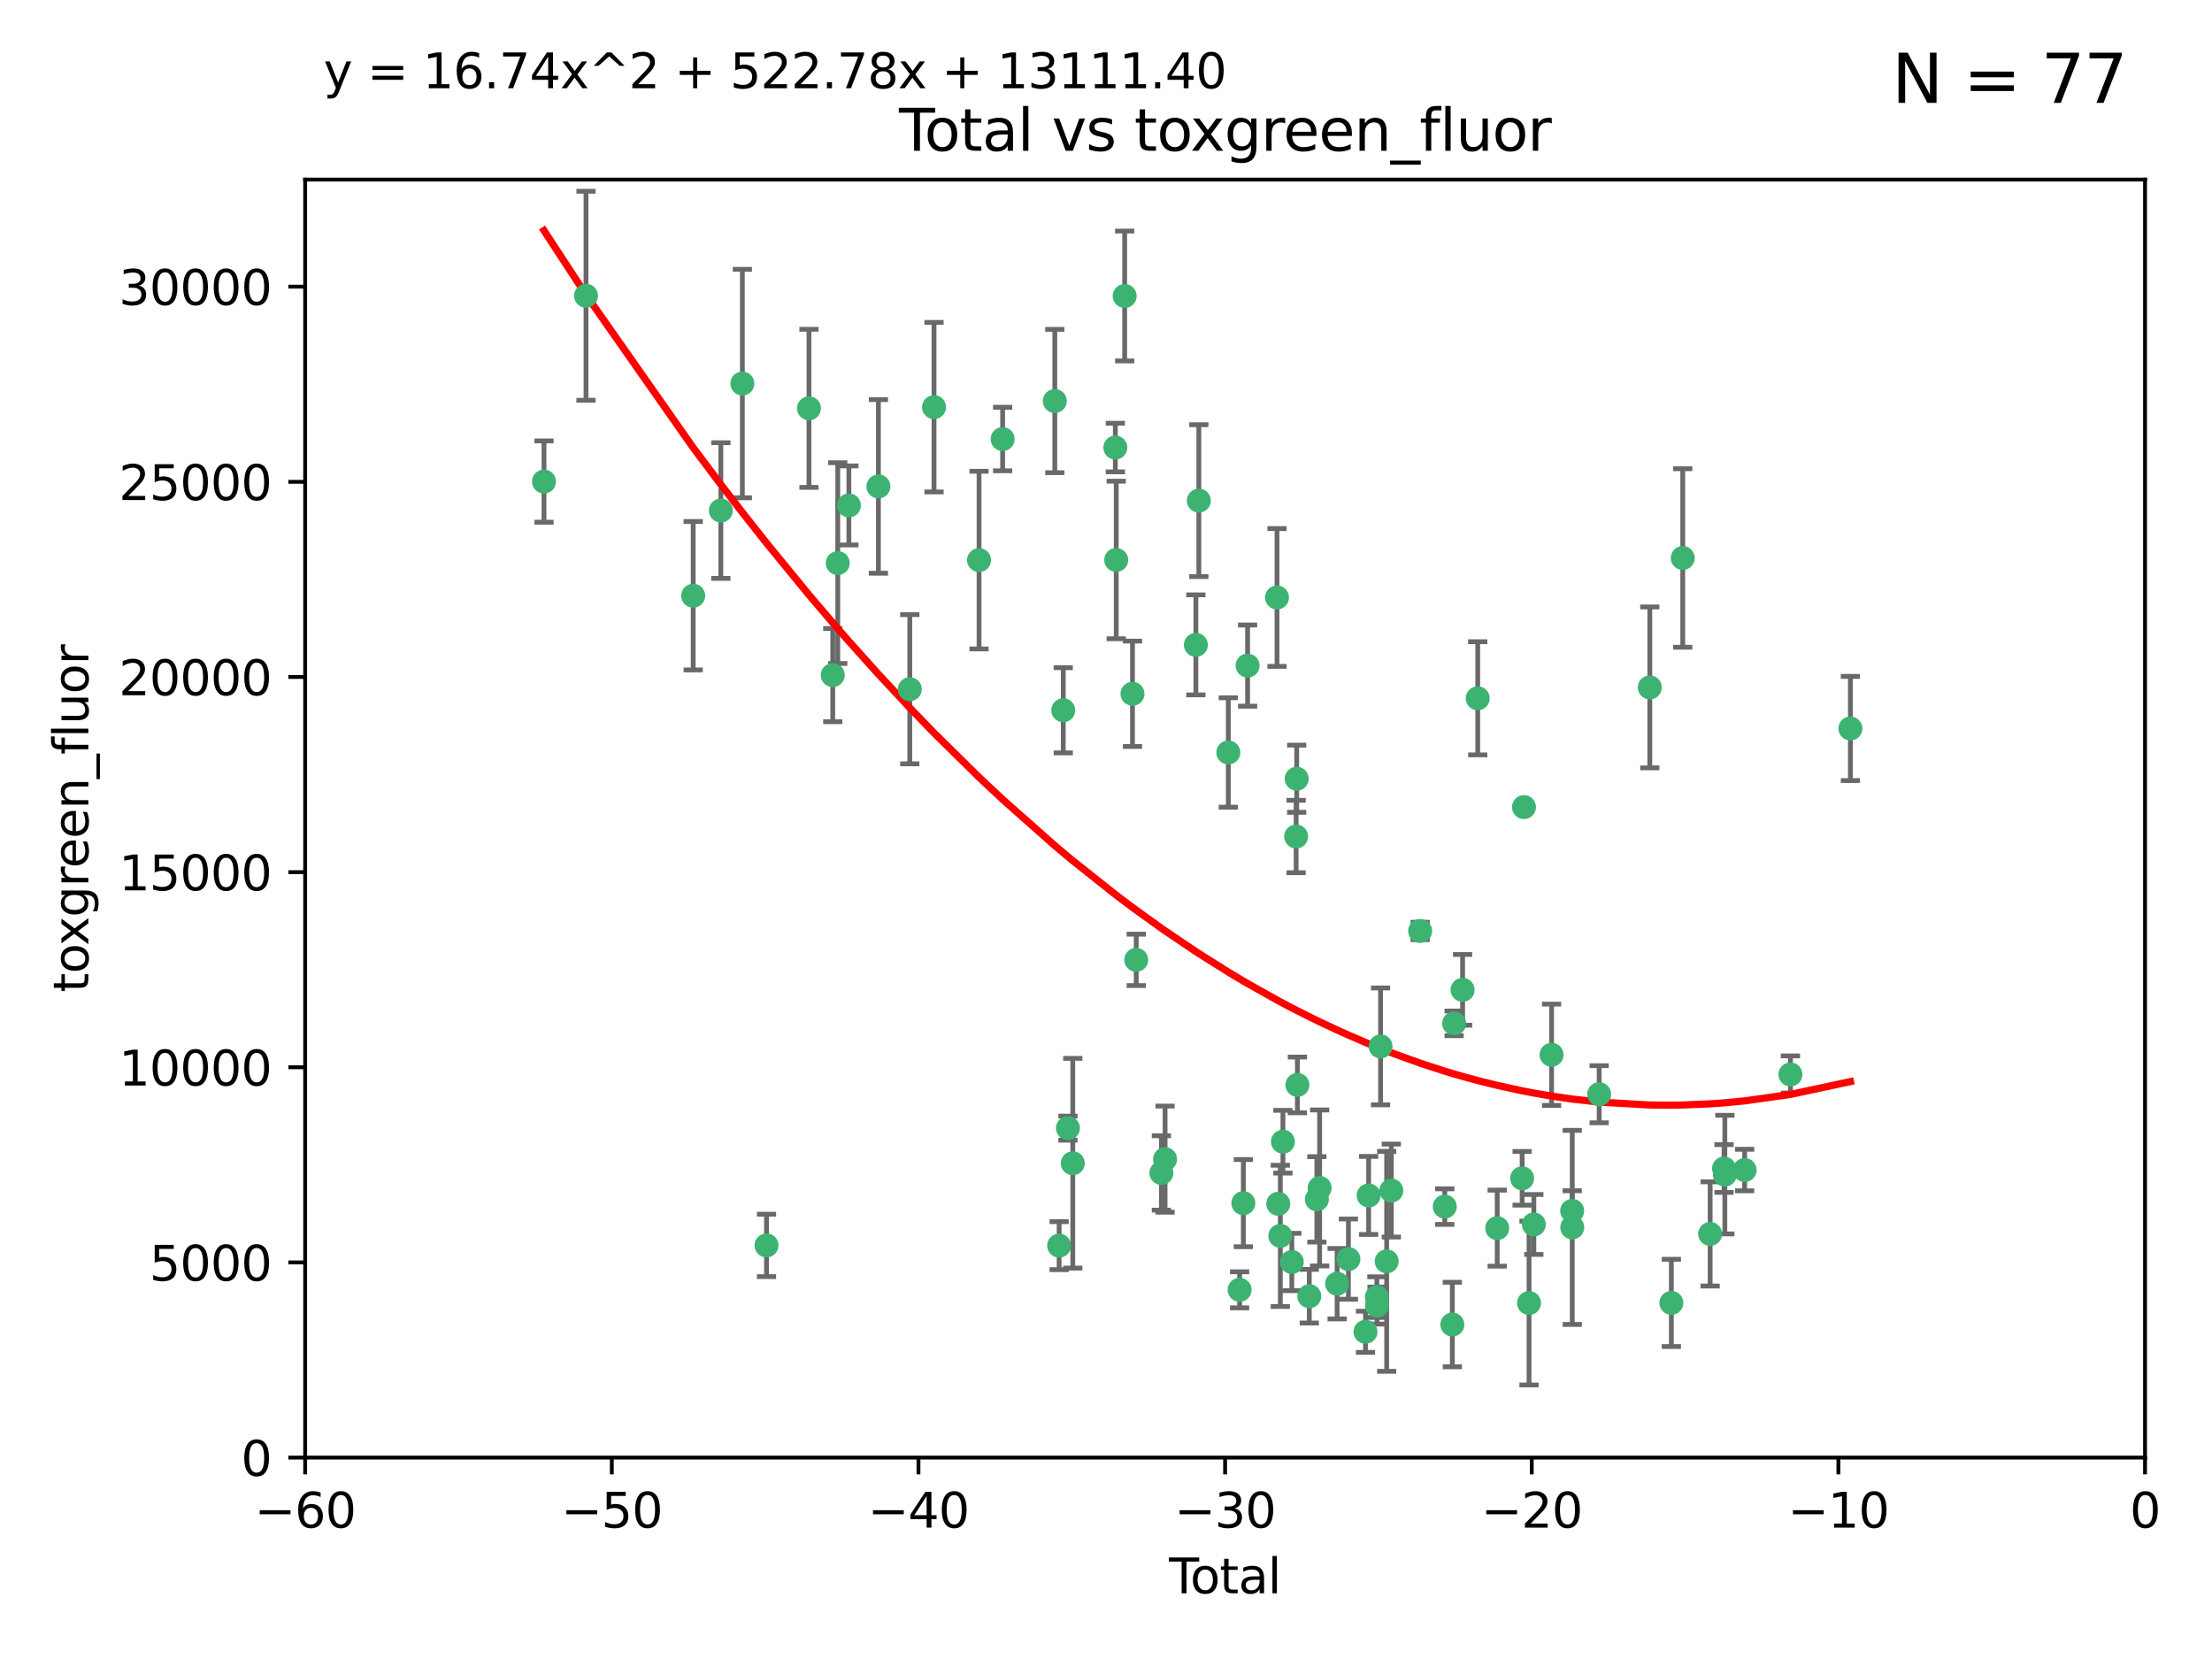 <?xml version="1.0" encoding="utf-8" standalone="no"?>
<!DOCTYPE svg PUBLIC "-//W3C//DTD SVG 1.1//EN"
  "http://www.w3.org/Graphics/SVG/1.1/DTD/svg11.dtd">
<svg xmlns:xlink="http://www.w3.org/1999/xlink" width="460.8pt" height="345.6pt" viewBox="0 0 460.8 345.6" xmlns="http://www.w3.org/2000/svg" version="1.1">
 <defs>
  <style type="text/css">*{stroke-linejoin: round; stroke-linecap: butt}</style>
 </defs>
 <g id="figure_1">
  <g id="patch_1">
   <path d="M 0 345.6 
L 460.8 345.6 
L 460.8 0 
L 0 0 
z
" style="fill: #ffffff"/>
  </g>
  <g id="axes_1">
   <g id="patch_2">
    <path d="M 63.571 303.64 
L 446.85 303.64 
L 446.85 37.411 
L 63.571 37.411 
z
" style="fill: #ffffff"/>
   </g>
   <g id="PathCollection_1">
    <defs>
     <path id="mdb70175d2b" d="M 0 1.118 
C 0.297 1.118 0.581 1 0.791 0.791 
C 1 0.581 1.118 0.297 1.118 0 
C 1.118 -0.297 1 -0.581 0.791 -0.791 
C 0.581 -1 0.297 -1.118 0 -1.118 
C -0.297 -1.118 -0.581 -1 -0.791 -0.791 
C -1 -0.581 -1.118 -0.297 -1.118 0 
C -1.118 0.297 -1 0.581 -0.791 0.791 
C -0.581 1 -0.297 1.118 0 1.118 
z
" style="stroke: #3cb371"/>
    </defs>
    <g clip-path="url(#p44936e52de)">
     <use xlink:href="#mdb70175d2b" x="113.324" y="100.319" style="fill: #3cb371; stroke: #3cb371"/>
     <use xlink:href="#mdb70175d2b" x="122.075" y="61.614" style="fill: #3cb371; stroke: #3cb371"/>
     <use xlink:href="#mdb70175d2b" x="144.404" y="124.1" style="fill: #3cb371; stroke: #3cb371"/>
     <use xlink:href="#mdb70175d2b" x="150.166" y="106.358" style="fill: #3cb371; stroke: #3cb371"/>
     <use xlink:href="#mdb70175d2b" x="154.646" y="79.9" style="fill: #3cb371; stroke: #3cb371"/>
     <use xlink:href="#mdb70175d2b" x="159.676" y="259.442" style="fill: #3cb371; stroke: #3cb371"/>
     <use xlink:href="#mdb70175d2b" x="168.522" y="85.062" style="fill: #3cb371; stroke: #3cb371"/>
     <use xlink:href="#mdb70175d2b" x="173.478" y="140.634" style="fill: #3cb371; stroke: #3cb371"/>
     <use xlink:href="#mdb70175d2b" x="174.52" y="117.306" style="fill: #3cb371; stroke: #3cb371"/>
     <use xlink:href="#mdb70175d2b" x="176.84" y="105.288" style="fill: #3cb371; stroke: #3cb371"/>
     <use xlink:href="#mdb70175d2b" x="182.989" y="101.33" style="fill: #3cb371; stroke: #3cb371"/>
     <use xlink:href="#mdb70175d2b" x="189.528" y="143.574" style="fill: #3cb371; stroke: #3cb371"/>
     <use xlink:href="#mdb70175d2b" x="194.574" y="84.817" style="fill: #3cb371; stroke: #3cb371"/>
     <use xlink:href="#mdb70175d2b" x="203.952" y="116.682" style="fill: #3cb371; stroke: #3cb371"/>
     <use xlink:href="#mdb70175d2b" x="208.867" y="91.463" style="fill: #3cb371; stroke: #3cb371"/>
     <use xlink:href="#mdb70175d2b" x="219.736" y="83.54" style="fill: #3cb371; stroke: #3cb371"/>
     <use xlink:href="#mdb70175d2b" x="220.638" y="259.488" style="fill: #3cb371; stroke: #3cb371"/>
     <use xlink:href="#mdb70175d2b" x="221.495" y="147.962" style="fill: #3cb371; stroke: #3cb371"/>
     <use xlink:href="#mdb70175d2b" x="222.475" y="235.012" style="fill: #3cb371; stroke: #3cb371"/>
     <use xlink:href="#mdb70175d2b" x="223.48" y="242.324" style="fill: #3cb371; stroke: #3cb371"/>
     <use xlink:href="#mdb70175d2b" x="232.345" y="93.237" style="fill: #3cb371; stroke: #3cb371"/>
     <use xlink:href="#mdb70175d2b" x="232.53" y="116.65" style="fill: #3cb371; stroke: #3cb371"/>
     <use xlink:href="#mdb70175d2b" x="234.291" y="61.664" style="fill: #3cb371; stroke: #3cb371"/>
     <use xlink:href="#mdb70175d2b" x="235.917" y="144.527" style="fill: #3cb371; stroke: #3cb371"/>
     <use xlink:href="#mdb70175d2b" x="236.699" y="199.958" style="fill: #3cb371; stroke: #3cb371"/>
     <use xlink:href="#mdb70175d2b" x="241.942" y="244.349" style="fill: #3cb371; stroke: #3cb371"/>
     <use xlink:href="#mdb70175d2b" x="242.705" y="241.471" style="fill: #3cb371; stroke: #3cb371"/>
     <use xlink:href="#mdb70175d2b" x="249.123" y="134.337" style="fill: #3cb371; stroke: #3cb371"/>
     <use xlink:href="#mdb70175d2b" x="249.741" y="104.293" style="fill: #3cb371; stroke: #3cb371"/>
     <use xlink:href="#mdb70175d2b" x="255.878" y="156.754" style="fill: #3cb371; stroke: #3cb371"/>
     <use xlink:href="#mdb70175d2b" x="258.233" y="268.694" style="fill: #3cb371; stroke: #3cb371"/>
     <use xlink:href="#mdb70175d2b" x="259.013" y="250.635" style="fill: #3cb371; stroke: #3cb371"/>
     <use xlink:href="#mdb70175d2b" x="259.897" y="138.657" style="fill: #3cb371; stroke: #3cb371"/>
     <use xlink:href="#mdb70175d2b" x="266.022" y="124.464" style="fill: #3cb371; stroke: #3cb371"/>
     <use xlink:href="#mdb70175d2b" x="266.284" y="250.767" style="fill: #3cb371; stroke: #3cb371"/>
     <use xlink:href="#mdb70175d2b" x="266.715" y="257.451" style="fill: #3cb371; stroke: #3cb371"/>
     <use xlink:href="#mdb70175d2b" x="267.259" y="237.838" style="fill: #3cb371; stroke: #3cb371"/>
     <use xlink:href="#mdb70175d2b" x="269.11" y="262.896" style="fill: #3cb371; stroke: #3cb371"/>
     <use xlink:href="#mdb70175d2b" x="270.008" y="174.261" style="fill: #3cb371; stroke: #3cb371"/>
     <use xlink:href="#mdb70175d2b" x="270.123" y="162.223" style="fill: #3cb371; stroke: #3cb371"/>
     <use xlink:href="#mdb70175d2b" x="270.272" y="226.007" style="fill: #3cb371; stroke: #3cb371"/>
     <use xlink:href="#mdb70175d2b" x="272.749" y="270.018" style="fill: #3cb371; stroke: #3cb371"/>
     <use xlink:href="#mdb70175d2b" x="274.329" y="249.848" style="fill: #3cb371; stroke: #3cb371"/>
     <use xlink:href="#mdb70175d2b" x="274.903" y="247.472" style="fill: #3cb371; stroke: #3cb371"/>
     <use xlink:href="#mdb70175d2b" x="278.547" y="267.417" style="fill: #3cb371; stroke: #3cb371"/>
     <use xlink:href="#mdb70175d2b" x="280.898" y="262.293" style="fill: #3cb371; stroke: #3cb371"/>
     <use xlink:href="#mdb70175d2b" x="284.454" y="277.431" style="fill: #3cb371; stroke: #3cb371"/>
     <use xlink:href="#mdb70175d2b" x="285.113" y="249.032" style="fill: #3cb371; stroke: #3cb371"/>
     <use xlink:href="#mdb70175d2b" x="286.83" y="270.21" style="fill: #3cb371; stroke: #3cb371"/>
     <use xlink:href="#mdb70175d2b" x="286.857" y="271.976" style="fill: #3cb371; stroke: #3cb371"/>
     <use xlink:href="#mdb70175d2b" x="287.598" y="217.987" style="fill: #3cb371; stroke: #3cb371"/>
     <use xlink:href="#mdb70175d2b" x="288.87" y="262.761" style="fill: #3cb371; stroke: #3cb371"/>
     <use xlink:href="#mdb70175d2b" x="289.839" y="248.016" style="fill: #3cb371; stroke: #3cb371"/>
     <use xlink:href="#mdb70175d2b" x="295.844" y="193.94" style="fill: #3cb371; stroke: #3cb371"/>
     <use xlink:href="#mdb70175d2b" x="300.97" y="251.36" style="fill: #3cb371; stroke: #3cb371"/>
     <use xlink:href="#mdb70175d2b" x="302.549" y="275.924" style="fill: #3cb371; stroke: #3cb371"/>
     <use xlink:href="#mdb70175d2b" x="302.924" y="213.19" style="fill: #3cb371; stroke: #3cb371"/>
     <use xlink:href="#mdb70175d2b" x="304.684" y="206.203" style="fill: #3cb371; stroke: #3cb371"/>
     <use xlink:href="#mdb70175d2b" x="307.838" y="145.468" style="fill: #3cb371; stroke: #3cb371"/>
     <use xlink:href="#mdb70175d2b" x="311.894" y="255.847" style="fill: #3cb371; stroke: #3cb371"/>
     <use xlink:href="#mdb70175d2b" x="317.09" y="245.459" style="fill: #3cb371; stroke: #3cb371"/>
     <use xlink:href="#mdb70175d2b" x="317.472" y="168.134" style="fill: #3cb371; stroke: #3cb371"/>
     <use xlink:href="#mdb70175d2b" x="318.526" y="271.445" style="fill: #3cb371; stroke: #3cb371"/>
     <use xlink:href="#mdb70175d2b" x="319.527" y="255.08" style="fill: #3cb371; stroke: #3cb371"/>
     <use xlink:href="#mdb70175d2b" x="323.223" y="219.726" style="fill: #3cb371; stroke: #3cb371"/>
     <use xlink:href="#mdb70175d2b" x="327.515" y="252.249" style="fill: #3cb371; stroke: #3cb371"/>
     <use xlink:href="#mdb70175d2b" x="327.528" y="255.69" style="fill: #3cb371; stroke: #3cb371"/>
     <use xlink:href="#mdb70175d2b" x="333.135" y="227.947" style="fill: #3cb371; stroke: #3cb371"/>
     <use xlink:href="#mdb70175d2b" x="343.683" y="143.2" style="fill: #3cb371; stroke: #3cb371"/>
     <use xlink:href="#mdb70175d2b" x="348.174" y="271.416" style="fill: #3cb371; stroke: #3cb371"/>
     <use xlink:href="#mdb70175d2b" x="350.548" y="116.24" style="fill: #3cb371; stroke: #3cb371"/>
     <use xlink:href="#mdb70175d2b" x="356.254" y="257.051" style="fill: #3cb371; stroke: #3cb371"/>
     <use xlink:href="#mdb70175d2b" x="359.15" y="243.416" style="fill: #3cb371; stroke: #3cb371"/>
     <use xlink:href="#mdb70175d2b" x="359.317" y="244.691" style="fill: #3cb371; stroke: #3cb371"/>
     <use xlink:href="#mdb70175d2b" x="363.442" y="243.742" style="fill: #3cb371; stroke: #3cb371"/>
     <use xlink:href="#mdb70175d2b" x="372.98" y="223.827" style="fill: #3cb371; stroke: #3cb371"/>
     <use xlink:href="#mdb70175d2b" x="385.474" y="151.755" style="fill: #3cb371; stroke: #3cb371"/>
    </g>
   </g>
   <g id="matplotlib.axis_1">
    <g id="xtick_1">
     <g id="line2d_1">
      <defs>
       <path id="m3c380a0de4" d="M 0 0 
L 0 3.5 
" style="stroke: #000000; stroke-width: 0.8"/>
      </defs>
      <g>
       <use xlink:href="#m3c380a0de4" x="63.571" y="303.64" style="stroke: #000000; stroke-width: 0.8"/>
      </g>
     </g>
     <g id="text_1">
      <!-- −60 -->
      <g transform="translate(53.019 318.238)scale(0.1 -0.1)">
       <defs>
        <path id="DejaVuSans-2212" d="M 678 2272 
L 4684 2272 
L 4684 1741 
L 678 1741 
L 678 2272 
z
" transform="scale(0.016)"/>
        <path id="DejaVuSans-36" d="M 2113 2584 
Q 1688 2584 1439 2293 
Q 1191 2003 1191 1497 
Q 1191 994 1439 701 
Q 1688 409 2113 409 
Q 2538 409 2786 701 
Q 3034 994 3034 1497 
Q 3034 2003 2786 2293 
Q 2538 2584 2113 2584 
z
M 3366 4563 
L 3366 3988 
Q 3128 4100 2886 4159 
Q 2644 4219 2406 4219 
Q 1781 4219 1451 3797 
Q 1122 3375 1075 2522 
Q 1259 2794 1537 2939 
Q 1816 3084 2150 3084 
Q 2853 3084 3261 2657 
Q 3669 2231 3669 1497 
Q 3669 778 3244 343 
Q 2819 -91 2113 -91 
Q 1303 -91 875 529 
Q 447 1150 447 2328 
Q 447 3434 972 4092 
Q 1497 4750 2381 4750 
Q 2619 4750 2861 4703 
Q 3103 4656 3366 4563 
z
" transform="scale(0.016)"/>
        <path id="DejaVuSans-30" d="M 2034 4250 
Q 1547 4250 1301 3770 
Q 1056 3291 1056 2328 
Q 1056 1369 1301 889 
Q 1547 409 2034 409 
Q 2525 409 2770 889 
Q 3016 1369 3016 2328 
Q 3016 3291 2770 3770 
Q 2525 4250 2034 4250 
z
M 2034 4750 
Q 2819 4750 3233 4129 
Q 3647 3509 3647 2328 
Q 3647 1150 3233 529 
Q 2819 -91 2034 -91 
Q 1250 -91 836 529 
Q 422 1150 422 2328 
Q 422 3509 836 4129 
Q 1250 4750 2034 4750 
z
" transform="scale(0.016)"/>
       </defs>
       <use xlink:href="#DejaVuSans-2212"/>
       <use xlink:href="#DejaVuSans-36" x="83.789"/>
       <use xlink:href="#DejaVuSans-30" x="147.412"/>
      </g>
     </g>
    </g>
    <g id="xtick_2">
     <g id="line2d_2">
      <g>
       <use xlink:href="#m3c380a0de4" x="127.451" y="303.64" style="stroke: #000000; stroke-width: 0.8"/>
      </g>
     </g>
     <g id="text_2">
      <!-- −50 -->
      <g transform="translate(116.899 318.238)scale(0.1 -0.1)">
       <defs>
        <path id="DejaVuSans-35" d="M 691 4666 
L 3169 4666 
L 3169 4134 
L 1269 4134 
L 1269 2991 
Q 1406 3038 1543 3061 
Q 1681 3084 1819 3084 
Q 2600 3084 3056 2656 
Q 3513 2228 3513 1497 
Q 3513 744 3044 326 
Q 2575 -91 1722 -91 
Q 1428 -91 1123 -41 
Q 819 9 494 109 
L 494 744 
Q 775 591 1075 516 
Q 1375 441 1709 441 
Q 2250 441 2565 725 
Q 2881 1009 2881 1497 
Q 2881 1984 2565 2268 
Q 2250 2553 1709 2553 
Q 1456 2553 1204 2497 
Q 953 2441 691 2322 
L 691 4666 
z
" transform="scale(0.016)"/>
       </defs>
       <use xlink:href="#DejaVuSans-2212"/>
       <use xlink:href="#DejaVuSans-35" x="83.789"/>
       <use xlink:href="#DejaVuSans-30" x="147.412"/>
      </g>
     </g>
    </g>
    <g id="xtick_3">
     <g id="line2d_3">
      <g>
       <use xlink:href="#m3c380a0de4" x="191.331" y="303.64" style="stroke: #000000; stroke-width: 0.8"/>
      </g>
     </g>
     <g id="text_3">
      <!-- −40 -->
      <g transform="translate(180.778 318.238)scale(0.1 -0.1)">
       <defs>
        <path id="DejaVuSans-34" d="M 2419 4116 
L 825 1625 
L 2419 1625 
L 2419 4116 
z
M 2253 4666 
L 3047 4666 
L 3047 1625 
L 3713 1625 
L 3713 1100 
L 3047 1100 
L 3047 0 
L 2419 0 
L 2419 1100 
L 313 1100 
L 313 1709 
L 2253 4666 
z
" transform="scale(0.016)"/>
       </defs>
       <use xlink:href="#DejaVuSans-2212"/>
       <use xlink:href="#DejaVuSans-34" x="83.789"/>
       <use xlink:href="#DejaVuSans-30" x="147.412"/>
      </g>
     </g>
    </g>
    <g id="xtick_4">
     <g id="line2d_4">
      <g>
       <use xlink:href="#m3c380a0de4" x="255.211" y="303.64" style="stroke: #000000; stroke-width: 0.8"/>
      </g>
     </g>
     <g id="text_4">
      <!-- −30 -->
      <g transform="translate(244.658 318.238)scale(0.1 -0.1)">
       <defs>
        <path id="DejaVuSans-33" d="M 2597 2516 
Q 3050 2419 3304 2112 
Q 3559 1806 3559 1356 
Q 3559 666 3084 287 
Q 2609 -91 1734 -91 
Q 1441 -91 1130 -33 
Q 819 25 488 141 
L 488 750 
Q 750 597 1062 519 
Q 1375 441 1716 441 
Q 2309 441 2620 675 
Q 2931 909 2931 1356 
Q 2931 1769 2642 2001 
Q 2353 2234 1838 2234 
L 1294 2234 
L 1294 2753 
L 1863 2753 
Q 2328 2753 2575 2939 
Q 2822 3125 2822 3475 
Q 2822 3834 2567 4026 
Q 2313 4219 1838 4219 
Q 1578 4219 1281 4162 
Q 984 4106 628 3988 
L 628 4550 
Q 988 4650 1302 4700 
Q 1616 4750 1894 4750 
Q 2613 4750 3031 4423 
Q 3450 4097 3450 3541 
Q 3450 3153 3228 2886 
Q 3006 2619 2597 2516 
z
" transform="scale(0.016)"/>
       </defs>
       <use xlink:href="#DejaVuSans-2212"/>
       <use xlink:href="#DejaVuSans-33" x="83.789"/>
       <use xlink:href="#DejaVuSans-30" x="147.412"/>
      </g>
     </g>
    </g>
    <g id="xtick_5">
     <g id="line2d_5">
      <g>
       <use xlink:href="#m3c380a0de4" x="319.09" y="303.64" style="stroke: #000000; stroke-width: 0.8"/>
      </g>
     </g>
     <g id="text_5">
      <!-- −20 -->
      <g transform="translate(308.538 318.238)scale(0.1 -0.1)">
       <defs>
        <path id="DejaVuSans-32" d="M 1228 531 
L 3431 531 
L 3431 0 
L 469 0 
L 469 531 
Q 828 903 1448 1529 
Q 2069 2156 2228 2338 
Q 2531 2678 2651 2914 
Q 2772 3150 2772 3378 
Q 2772 3750 2511 3984 
Q 2250 4219 1831 4219 
Q 1534 4219 1204 4116 
Q 875 4013 500 3803 
L 500 4441 
Q 881 4594 1212 4672 
Q 1544 4750 1819 4750 
Q 2544 4750 2975 4387 
Q 3406 4025 3406 3419 
Q 3406 3131 3298 2873 
Q 3191 2616 2906 2266 
Q 2828 2175 2409 1742 
Q 1991 1309 1228 531 
z
" transform="scale(0.016)"/>
       </defs>
       <use xlink:href="#DejaVuSans-2212"/>
       <use xlink:href="#DejaVuSans-32" x="83.789"/>
       <use xlink:href="#DejaVuSans-30" x="147.412"/>
      </g>
     </g>
    </g>
    <g id="xtick_6">
     <g id="line2d_6">
      <g>
       <use xlink:href="#m3c380a0de4" x="382.97" y="303.64" style="stroke: #000000; stroke-width: 0.8"/>
      </g>
     </g>
     <g id="text_6">
      <!-- −10 -->
      <g transform="translate(372.418 318.238)scale(0.1 -0.1)">
       <defs>
        <path id="DejaVuSans-31" d="M 794 531 
L 1825 531 
L 1825 4091 
L 703 3866 
L 703 4441 
L 1819 4666 
L 2450 4666 
L 2450 531 
L 3481 531 
L 3481 0 
L 794 0 
L 794 531 
z
" transform="scale(0.016)"/>
       </defs>
       <use xlink:href="#DejaVuSans-2212"/>
       <use xlink:href="#DejaVuSans-31" x="83.789"/>
       <use xlink:href="#DejaVuSans-30" x="147.412"/>
      </g>
     </g>
    </g>
    <g id="xtick_7">
     <g id="line2d_7">
      <g>
       <use xlink:href="#m3c380a0de4" x="446.85" y="303.64" style="stroke: #000000; stroke-width: 0.8"/>
      </g>
     </g>
     <g id="text_7">
      <!-- 0 -->
      <g transform="translate(443.669 318.238)scale(0.1 -0.1)">
       <use xlink:href="#DejaVuSans-30"/>
      </g>
     </g>
    </g>
    <g id="text_8">
     <!-- Total -->
     <g transform="translate(243.534 331.917)scale(0.1 -0.1)">
      <defs>
       <path id="DejaVuSans-54" d="M -19 4666 
L 3928 4666 
L 3928 4134 
L 2272 4134 
L 2272 0 
L 1638 0 
L 1638 4134 
L -19 4134 
L -19 4666 
z
" transform="scale(0.016)"/>
       <path id="DejaVuSans-6f" d="M 1959 3097 
Q 1497 3097 1228 2736 
Q 959 2375 959 1747 
Q 959 1119 1226 758 
Q 1494 397 1959 397 
Q 2419 397 2687 759 
Q 2956 1122 2956 1747 
Q 2956 2369 2687 2733 
Q 2419 3097 1959 3097 
z
M 1959 3584 
Q 2709 3584 3137 3096 
Q 3566 2609 3566 1747 
Q 3566 888 3137 398 
Q 2709 -91 1959 -91 
Q 1206 -91 779 398 
Q 353 888 353 1747 
Q 353 2609 779 3096 
Q 1206 3584 1959 3584 
z
" transform="scale(0.016)"/>
       <path id="DejaVuSans-74" d="M 1172 4494 
L 1172 3500 
L 2356 3500 
L 2356 3053 
L 1172 3053 
L 1172 1153 
Q 1172 725 1289 603 
Q 1406 481 1766 481 
L 2356 481 
L 2356 0 
L 1766 0 
Q 1100 0 847 248 
Q 594 497 594 1153 
L 594 3053 
L 172 3053 
L 172 3500 
L 594 3500 
L 594 4494 
L 1172 4494 
z
" transform="scale(0.016)"/>
       <path id="DejaVuSans-61" d="M 2194 1759 
Q 1497 1759 1228 1600 
Q 959 1441 959 1056 
Q 959 750 1161 570 
Q 1363 391 1709 391 
Q 2188 391 2477 730 
Q 2766 1069 2766 1631 
L 2766 1759 
L 2194 1759 
z
M 3341 1997 
L 3341 0 
L 2766 0 
L 2766 531 
Q 2569 213 2275 61 
Q 1981 -91 1556 -91 
Q 1019 -91 701 211 
Q 384 513 384 1019 
Q 384 1609 779 1909 
Q 1175 2209 1959 2209 
L 2766 2209 
L 2766 2266 
Q 2766 2663 2505 2880 
Q 2244 3097 1772 3097 
Q 1472 3097 1187 3025 
Q 903 2953 641 2809 
L 641 3341 
Q 956 3463 1253 3523 
Q 1550 3584 1831 3584 
Q 2591 3584 2966 3190 
Q 3341 2797 3341 1997 
z
" transform="scale(0.016)"/>
       <path id="DejaVuSans-6c" d="M 603 4863 
L 1178 4863 
L 1178 0 
L 603 0 
L 603 4863 
z
" transform="scale(0.016)"/>
      </defs>
      <use xlink:href="#DejaVuSans-54"/>
      <use xlink:href="#DejaVuSans-6f" x="44.084"/>
      <use xlink:href="#DejaVuSans-74" x="105.266"/>
      <use xlink:href="#DejaVuSans-61" x="144.475"/>
      <use xlink:href="#DejaVuSans-6c" x="205.754"/>
     </g>
    </g>
   </g>
   <g id="matplotlib.axis_2">
    <g id="ytick_1">
     <g id="line2d_8">
      <defs>
       <path id="m7f5cd68257" d="M 0 0 
L -3.5 0 
" style="stroke: #000000; stroke-width: 0.8"/>
      </defs>
      <g>
       <use xlink:href="#m7f5cd68257" x="63.571" y="303.64" style="stroke: #000000; stroke-width: 0.8"/>
      </g>
     </g>
     <g id="text_9">
      <!-- 0 -->
      <g transform="translate(50.209 307.439)scale(0.1 -0.1)">
       <use xlink:href="#DejaVuSans-30"/>
      </g>
     </g>
    </g>
    <g id="ytick_2">
     <g id="line2d_9">
      <g>
       <use xlink:href="#m7f5cd68257" x="63.571" y="262.986" style="stroke: #000000; stroke-width: 0.8"/>
      </g>
     </g>
     <g id="text_10">
      <!-- 5000 -->
      <g transform="translate(31.121 266.786)scale(0.1 -0.1)">
       <use xlink:href="#DejaVuSans-35"/>
       <use xlink:href="#DejaVuSans-30" x="63.623"/>
       <use xlink:href="#DejaVuSans-30" x="127.246"/>
       <use xlink:href="#DejaVuSans-30" x="190.869"/>
      </g>
     </g>
    </g>
    <g id="ytick_3">
     <g id="line2d_10">
      <g>
       <use xlink:href="#m7f5cd68257" x="63.571" y="222.333" style="stroke: #000000; stroke-width: 0.8"/>
      </g>
     </g>
     <g id="text_11">
      <!-- 10000 -->
      <g transform="translate(24.759 226.132)scale(0.1 -0.1)">
       <use xlink:href="#DejaVuSans-31"/>
       <use xlink:href="#DejaVuSans-30" x="63.623"/>
       <use xlink:href="#DejaVuSans-30" x="127.246"/>
       <use xlink:href="#DejaVuSans-30" x="190.869"/>
       <use xlink:href="#DejaVuSans-30" x="254.492"/>
      </g>
     </g>
    </g>
    <g id="ytick_4">
     <g id="line2d_11">
      <g>
       <use xlink:href="#m7f5cd68257" x="63.571" y="181.679" style="stroke: #000000; stroke-width: 0.8"/>
      </g>
     </g>
     <g id="text_12">
      <!-- 15000 -->
      <g transform="translate(24.759 185.478)scale(0.1 -0.1)">
       <use xlink:href="#DejaVuSans-31"/>
       <use xlink:href="#DejaVuSans-35" x="63.623"/>
       <use xlink:href="#DejaVuSans-30" x="127.246"/>
       <use xlink:href="#DejaVuSans-30" x="190.869"/>
       <use xlink:href="#DejaVuSans-30" x="254.492"/>
      </g>
     </g>
    </g>
    <g id="ytick_5">
     <g id="line2d_12">
      <g>
       <use xlink:href="#m7f5cd68257" x="63.571" y="141.026" style="stroke: #000000; stroke-width: 0.8"/>
      </g>
     </g>
     <g id="text_13">
      <!-- 20000 -->
      <g transform="translate(24.759 144.825)scale(0.1 -0.1)">
       <use xlink:href="#DejaVuSans-32"/>
       <use xlink:href="#DejaVuSans-30" x="63.623"/>
       <use xlink:href="#DejaVuSans-30" x="127.246"/>
       <use xlink:href="#DejaVuSans-30" x="190.869"/>
       <use xlink:href="#DejaVuSans-30" x="254.492"/>
      </g>
     </g>
    </g>
    <g id="ytick_6">
     <g id="line2d_13">
      <g>
       <use xlink:href="#m7f5cd68257" x="63.571" y="100.372" style="stroke: #000000; stroke-width: 0.8"/>
      </g>
     </g>
     <g id="text_14">
      <!-- 25000 -->
      <g transform="translate(24.759 104.171)scale(0.1 -0.1)">
       <use xlink:href="#DejaVuSans-32"/>
       <use xlink:href="#DejaVuSans-35" x="63.623"/>
       <use xlink:href="#DejaVuSans-30" x="127.246"/>
       <use xlink:href="#DejaVuSans-30" x="190.869"/>
       <use xlink:href="#DejaVuSans-30" x="254.492"/>
      </g>
     </g>
    </g>
    <g id="ytick_7">
     <g id="line2d_14">
      <g>
       <use xlink:href="#m7f5cd68257" x="63.571" y="59.718" style="stroke: #000000; stroke-width: 0.8"/>
      </g>
     </g>
     <g id="text_15">
      <!-- 30000 -->
      <g transform="translate(24.759 63.518)scale(0.1 -0.1)">
       <use xlink:href="#DejaVuSans-33"/>
       <use xlink:href="#DejaVuSans-30" x="63.623"/>
       <use xlink:href="#DejaVuSans-30" x="127.246"/>
       <use xlink:href="#DejaVuSans-30" x="190.869"/>
       <use xlink:href="#DejaVuSans-30" x="254.492"/>
      </g>
     </g>
    </g>
    <g id="text_16">
     <!-- toxgreen_fluor -->
     <g transform="translate(18.401 206.72)rotate(-90)scale(0.1 -0.1)">
      <defs>
       <path id="DejaVuSans-78" d="M 3513 3500 
L 2247 1797 
L 3578 0 
L 2900 0 
L 1881 1375 
L 863 0 
L 184 0 
L 1544 1831 
L 300 3500 
L 978 3500 
L 1906 2253 
L 2834 3500 
L 3513 3500 
z
" transform="scale(0.016)"/>
       <path id="DejaVuSans-67" d="M 2906 1791 
Q 2906 2416 2648 2759 
Q 2391 3103 1925 3103 
Q 1463 3103 1205 2759 
Q 947 2416 947 1791 
Q 947 1169 1205 825 
Q 1463 481 1925 481 
Q 2391 481 2648 825 
Q 2906 1169 2906 1791 
z
M 3481 434 
Q 3481 -459 3084 -895 
Q 2688 -1331 1869 -1331 
Q 1566 -1331 1297 -1286 
Q 1028 -1241 775 -1147 
L 775 -588 
Q 1028 -725 1275 -790 
Q 1522 -856 1778 -856 
Q 2344 -856 2625 -561 
Q 2906 -266 2906 331 
L 2906 616 
Q 2728 306 2450 153 
Q 2172 0 1784 0 
Q 1141 0 747 490 
Q 353 981 353 1791 
Q 353 2603 747 3093 
Q 1141 3584 1784 3584 
Q 2172 3584 2450 3431 
Q 2728 3278 2906 2969 
L 2906 3500 
L 3481 3500 
L 3481 434 
z
" transform="scale(0.016)"/>
       <path id="DejaVuSans-72" d="M 2631 2963 
Q 2534 3019 2420 3045 
Q 2306 3072 2169 3072 
Q 1681 3072 1420 2755 
Q 1159 2438 1159 1844 
L 1159 0 
L 581 0 
L 581 3500 
L 1159 3500 
L 1159 2956 
Q 1341 3275 1631 3429 
Q 1922 3584 2338 3584 
Q 2397 3584 2469 3576 
Q 2541 3569 2628 3553 
L 2631 2963 
z
" transform="scale(0.016)"/>
       <path id="DejaVuSans-65" d="M 3597 1894 
L 3597 1613 
L 953 1613 
Q 991 1019 1311 708 
Q 1631 397 2203 397 
Q 2534 397 2845 478 
Q 3156 559 3463 722 
L 3463 178 
Q 3153 47 2828 -22 
Q 2503 -91 2169 -91 
Q 1331 -91 842 396 
Q 353 884 353 1716 
Q 353 2575 817 3079 
Q 1281 3584 2069 3584 
Q 2775 3584 3186 3129 
Q 3597 2675 3597 1894 
z
M 3022 2063 
Q 3016 2534 2758 2815 
Q 2500 3097 2075 3097 
Q 1594 3097 1305 2825 
Q 1016 2553 972 2059 
L 3022 2063 
z
" transform="scale(0.016)"/>
       <path id="DejaVuSans-6e" d="M 3513 2113 
L 3513 0 
L 2938 0 
L 2938 2094 
Q 2938 2591 2744 2837 
Q 2550 3084 2163 3084 
Q 1697 3084 1428 2787 
Q 1159 2491 1159 1978 
L 1159 0 
L 581 0 
L 581 3500 
L 1159 3500 
L 1159 2956 
Q 1366 3272 1645 3428 
Q 1925 3584 2291 3584 
Q 2894 3584 3203 3211 
Q 3513 2838 3513 2113 
z
" transform="scale(0.016)"/>
       <path id="DejaVuSans-5f" d="M 3263 -1063 
L 3263 -1509 
L -63 -1509 
L -63 -1063 
L 3263 -1063 
z
" transform="scale(0.016)"/>
       <path id="DejaVuSans-66" d="M 2375 4863 
L 2375 4384 
L 1825 4384 
Q 1516 4384 1395 4259 
Q 1275 4134 1275 3809 
L 1275 3500 
L 2222 3500 
L 2222 3053 
L 1275 3053 
L 1275 0 
L 697 0 
L 697 3053 
L 147 3053 
L 147 3500 
L 697 3500 
L 697 3744 
Q 697 4328 969 4595 
Q 1241 4863 1831 4863 
L 2375 4863 
z
" transform="scale(0.016)"/>
       <path id="DejaVuSans-75" d="M 544 1381 
L 544 3500 
L 1119 3500 
L 1119 1403 
Q 1119 906 1312 657 
Q 1506 409 1894 409 
Q 2359 409 2629 706 
Q 2900 1003 2900 1516 
L 2900 3500 
L 3475 3500 
L 3475 0 
L 2900 0 
L 2900 538 
Q 2691 219 2414 64 
Q 2138 -91 1772 -91 
Q 1169 -91 856 284 
Q 544 659 544 1381 
z
M 1991 3584 
L 1991 3584 
z
" transform="scale(0.016)"/>
      </defs>
      <use xlink:href="#DejaVuSans-74"/>
      <use xlink:href="#DejaVuSans-6f" x="39.209"/>
      <use xlink:href="#DejaVuSans-78" x="97.266"/>
      <use xlink:href="#DejaVuSans-67" x="156.445"/>
      <use xlink:href="#DejaVuSans-72" x="219.922"/>
      <use xlink:href="#DejaVuSans-65" x="258.785"/>
      <use xlink:href="#DejaVuSans-65" x="320.309"/>
      <use xlink:href="#DejaVuSans-6e" x="381.832"/>
      <use xlink:href="#DejaVuSans-5f" x="445.211"/>
      <use xlink:href="#DejaVuSans-66" x="495.211"/>
      <use xlink:href="#DejaVuSans-6c" x="530.416"/>
      <use xlink:href="#DejaVuSans-75" x="558.199"/>
      <use xlink:href="#DejaVuSans-6f" x="621.578"/>
      <use xlink:href="#DejaVuSans-72" x="682.76"/>
     </g>
    </g>
   </g>
   <g id="LineCollection_1">
    <path d="M 113.324 108.787 
L 113.324 91.852 
" clip-path="url(#p44936e52de)" style="fill: none; stroke: #696969"/>
    <path d="M 122.075 83.38 
L 122.075 39.848 
" clip-path="url(#p44936e52de)" style="fill: none; stroke: #696969"/>
    <path d="M 144.404 139.562 
L 144.404 108.638 
" clip-path="url(#p44936e52de)" style="fill: none; stroke: #696969"/>
    <path d="M 150.166 120.489 
L 150.166 92.227 
" clip-path="url(#p44936e52de)" style="fill: none; stroke: #696969"/>
    <path d="M 154.646 103.698 
L 154.646 56.102 
" clip-path="url(#p44936e52de)" style="fill: none; stroke: #696969"/>
    <path d="M 159.676 265.941 
L 159.676 252.944 
" clip-path="url(#p44936e52de)" style="fill: none; stroke: #696969"/>
    <path d="M 168.522 101.528 
L 168.522 68.595 
" clip-path="url(#p44936e52de)" style="fill: none; stroke: #696969"/>
    <path d="M 173.478 150.349 
L 173.478 130.92 
" clip-path="url(#p44936e52de)" style="fill: none; stroke: #696969"/>
    <path d="M 174.52 138.218 
L 174.52 96.393 
" clip-path="url(#p44936e52de)" style="fill: none; stroke: #696969"/>
    <path d="M 176.84 113.522 
L 176.84 97.054 
" clip-path="url(#p44936e52de)" style="fill: none; stroke: #696969"/>
    <path d="M 182.989 119.415 
L 182.989 83.245 
" clip-path="url(#p44936e52de)" style="fill: none; stroke: #696969"/>
    <path d="M 189.528 159.116 
L 189.528 128.031 
" clip-path="url(#p44936e52de)" style="fill: none; stroke: #696969"/>
    <path d="M 194.574 102.476 
L 194.574 67.157 
" clip-path="url(#p44936e52de)" style="fill: none; stroke: #696969"/>
    <path d="M 203.952 135.19 
L 203.952 98.175 
" clip-path="url(#p44936e52de)" style="fill: none; stroke: #696969"/>
    <path d="M 208.867 98.075 
L 208.867 84.85 
" clip-path="url(#p44936e52de)" style="fill: none; stroke: #696969"/>
    <path d="M 219.736 98.468 
L 219.736 68.613 
" clip-path="url(#p44936e52de)" style="fill: none; stroke: #696969"/>
    <path d="M 220.638 264.487 
L 220.638 254.489 
" clip-path="url(#p44936e52de)" style="fill: none; stroke: #696969"/>
    <path d="M 221.495 156.838 
L 221.495 139.086 
" clip-path="url(#p44936e52de)" style="fill: none; stroke: #696969"/>
    <path d="M 222.475 237.516 
L 222.475 232.507 
" clip-path="url(#p44936e52de)" style="fill: none; stroke: #696969"/>
    <path d="M 223.48 264.166 
L 223.48 220.481 
" clip-path="url(#p44936e52de)" style="fill: none; stroke: #696969"/>
    <path d="M 232.345 98.3 
L 232.345 88.175 
" clip-path="url(#p44936e52de)" style="fill: none; stroke: #696969"/>
    <path d="M 232.53 133.058 
L 232.53 100.243 
" clip-path="url(#p44936e52de)" style="fill: none; stroke: #696969"/>
    <path d="M 234.291 75.185 
L 234.291 48.142 
" clip-path="url(#p44936e52de)" style="fill: none; stroke: #696969"/>
    <path d="M 235.917 155.498 
L 235.917 133.556 
" clip-path="url(#p44936e52de)" style="fill: none; stroke: #696969"/>
    <path d="M 236.699 205.31 
L 236.699 194.605 
" clip-path="url(#p44936e52de)" style="fill: none; stroke: #696969"/>
    <path d="M 241.942 252.096 
L 241.942 236.603 
" clip-path="url(#p44936e52de)" style="fill: none; stroke: #696969"/>
    <path d="M 242.705 252.525 
L 242.705 230.416 
" clip-path="url(#p44936e52de)" style="fill: none; stroke: #696969"/>
    <path d="M 249.123 144.76 
L 249.123 123.915 
" clip-path="url(#p44936e52de)" style="fill: none; stroke: #696969"/>
    <path d="M 249.741 120.111 
L 249.741 88.475 
" clip-path="url(#p44936e52de)" style="fill: none; stroke: #696969"/>
    <path d="M 255.878 168.148 
L 255.878 145.359 
" clip-path="url(#p44936e52de)" style="fill: none; stroke: #696969"/>
    <path d="M 258.233 272.448 
L 258.233 264.94 
" clip-path="url(#p44936e52de)" style="fill: none; stroke: #696969"/>
    <path d="M 259.013 259.717 
L 259.013 241.553 
" clip-path="url(#p44936e52de)" style="fill: none; stroke: #696969"/>
    <path d="M 259.897 147.112 
L 259.897 130.202 
" clip-path="url(#p44936e52de)" style="fill: none; stroke: #696969"/>
    <path d="M 266.022 138.816 
L 266.022 110.112 
" clip-path="url(#p44936e52de)" style="fill: none; stroke: #696969"/>
    <path d="M 266.284 251.458 
L 266.284 250.077 
" clip-path="url(#p44936e52de)" style="fill: none; stroke: #696969"/>
    <path d="M 266.715 272.157 
L 266.715 242.746 
" clip-path="url(#p44936e52de)" style="fill: none; stroke: #696969"/>
    <path d="M 267.259 244.374 
L 267.259 231.301 
" clip-path="url(#p44936e52de)" style="fill: none; stroke: #696969"/>
    <path d="M 269.11 268.864 
L 269.11 256.927 
" clip-path="url(#p44936e52de)" style="fill: none; stroke: #696969"/>
    <path d="M 270.008 181.8 
L 270.008 166.721 
" clip-path="url(#p44936e52de)" style="fill: none; stroke: #696969"/>
    <path d="M 270.123 169.217 
L 270.123 155.229 
" clip-path="url(#p44936e52de)" style="fill: none; stroke: #696969"/>
    <path d="M 270.272 231.811 
L 270.272 220.203 
" clip-path="url(#p44936e52de)" style="fill: none; stroke: #696969"/>
    <path d="M 272.749 275.607 
L 272.749 264.429 
" clip-path="url(#p44936e52de)" style="fill: none; stroke: #696969"/>
    <path d="M 274.329 258.739 
L 274.329 240.957 
" clip-path="url(#p44936e52de)" style="fill: none; stroke: #696969"/>
    <path d="M 274.903 263.721 
L 274.903 231.224 
" clip-path="url(#p44936e52de)" style="fill: none; stroke: #696969"/>
    <path d="M 278.547 274.752 
L 278.547 260.081 
" clip-path="url(#p44936e52de)" style="fill: none; stroke: #696969"/>
    <path d="M 280.898 270.647 
L 280.898 253.939 
" clip-path="url(#p44936e52de)" style="fill: none; stroke: #696969"/>
    <path d="M 284.454 281.719 
L 284.454 273.143 
" clip-path="url(#p44936e52de)" style="fill: none; stroke: #696969"/>
    <path d="M 285.113 257.161 
L 285.113 240.903 
" clip-path="url(#p44936e52de)" style="fill: none; stroke: #696969"/>
    <path d="M 286.83 274.44 
L 286.83 265.981 
" clip-path="url(#p44936e52de)" style="fill: none; stroke: #696969"/>
    <path d="M 286.857 275.827 
L 286.857 268.125 
" clip-path="url(#p44936e52de)" style="fill: none; stroke: #696969"/>
    <path d="M 287.598 230.162 
L 287.598 205.812 
" clip-path="url(#p44936e52de)" style="fill: none; stroke: #696969"/>
    <path d="M 288.87 285.673 
L 288.87 239.849 
" clip-path="url(#p44936e52de)" style="fill: none; stroke: #696969"/>
    <path d="M 289.839 257.7 
L 289.839 238.331 
" clip-path="url(#p44936e52de)" style="fill: none; stroke: #696969"/>
    <path d="M 295.844 195.758 
L 295.844 192.122 
" clip-path="url(#p44936e52de)" style="fill: none; stroke: #696969"/>
    <path d="M 300.97 255.066 
L 300.97 247.654 
" clip-path="url(#p44936e52de)" style="fill: none; stroke: #696969"/>
    <path d="M 302.549 284.727 
L 302.549 267.12 
" clip-path="url(#p44936e52de)" style="fill: none; stroke: #696969"/>
    <path d="M 302.924 215.762 
L 302.924 210.618 
" clip-path="url(#p44936e52de)" style="fill: none; stroke: #696969"/>
    <path d="M 304.684 213.569 
L 304.684 198.836 
" clip-path="url(#p44936e52de)" style="fill: none; stroke: #696969"/>
    <path d="M 307.838 157.254 
L 307.838 133.683 
" clip-path="url(#p44936e52de)" style="fill: none; stroke: #696969"/>
    <path d="M 311.894 263.771 
L 311.894 247.923 
" clip-path="url(#p44936e52de)" style="fill: none; stroke: #696969"/>
    <path d="M 317.09 251.049 
L 317.09 239.868 
" clip-path="url(#p44936e52de)" style="fill: none; stroke: #696969"/>
    <path d="M 317.472 168.892 
L 317.472 167.376 
" clip-path="url(#p44936e52de)" style="fill: none; stroke: #696969"/>
    <path d="M 318.526 288.513 
L 318.526 254.376 
" clip-path="url(#p44936e52de)" style="fill: none; stroke: #696969"/>
    <path d="M 319.527 261.323 
L 319.527 248.837 
" clip-path="url(#p44936e52de)" style="fill: none; stroke: #696969"/>
    <path d="M 323.223 230.277 
L 323.223 209.176 
" clip-path="url(#p44936e52de)" style="fill: none; stroke: #696969"/>
    <path d="M 327.515 256.451 
L 327.515 248.048 
" clip-path="url(#p44936e52de)" style="fill: none; stroke: #696969"/>
    <path d="M 327.528 275.904 
L 327.528 235.477 
" clip-path="url(#p44936e52de)" style="fill: none; stroke: #696969"/>
    <path d="M 333.135 233.892 
L 333.135 222.002 
" clip-path="url(#p44936e52de)" style="fill: none; stroke: #696969"/>
    <path d="M 343.683 159.961 
L 343.683 126.439 
" clip-path="url(#p44936e52de)" style="fill: none; stroke: #696969"/>
    <path d="M 348.174 280.503 
L 348.174 262.329 
" clip-path="url(#p44936e52de)" style="fill: none; stroke: #696969"/>
    <path d="M 350.548 134.83 
L 350.548 97.649 
" clip-path="url(#p44936e52de)" style="fill: none; stroke: #696969"/>
    <path d="M 356.254 267.904 
L 356.254 246.198 
" clip-path="url(#p44936e52de)" style="fill: none; stroke: #696969"/>
    <path d="M 359.15 248.392 
L 359.15 238.44 
" clip-path="url(#p44936e52de)" style="fill: none; stroke: #696969"/>
    <path d="M 359.317 257.049 
L 359.317 232.333 
" clip-path="url(#p44936e52de)" style="fill: none; stroke: #696969"/>
    <path d="M 363.442 248.063 
L 363.442 239.42 
" clip-path="url(#p44936e52de)" style="fill: none; stroke: #696969"/>
    <path d="M 372.98 227.689 
L 372.98 219.964 
" clip-path="url(#p44936e52de)" style="fill: none; stroke: #696969"/>
    <path d="M 385.474 162.606 
L 385.474 140.905 
" clip-path="url(#p44936e52de)" style="fill: none; stroke: #696969"/>
   </g>
   <g id="line2d_15">
    <defs>
     <path id="m7e9d68aab1" d="M 2 0 
L -2 -0 
" style="stroke: #696969"/>
    </defs>
    <g clip-path="url(#p44936e52de)">
     <use xlink:href="#m7e9d68aab1" x="113.324" y="108.787" style="fill: #696969; stroke: #696969"/>
     <use xlink:href="#m7e9d68aab1" x="122.075" y="83.38" style="fill: #696969; stroke: #696969"/>
     <use xlink:href="#m7e9d68aab1" x="144.404" y="139.562" style="fill: #696969; stroke: #696969"/>
     <use xlink:href="#m7e9d68aab1" x="150.166" y="120.489" style="fill: #696969; stroke: #696969"/>
     <use xlink:href="#m7e9d68aab1" x="154.646" y="103.698" style="fill: #696969; stroke: #696969"/>
     <use xlink:href="#m7e9d68aab1" x="159.676" y="265.941" style="fill: #696969; stroke: #696969"/>
     <use xlink:href="#m7e9d68aab1" x="168.522" y="101.528" style="fill: #696969; stroke: #696969"/>
     <use xlink:href="#m7e9d68aab1" x="173.478" y="150.349" style="fill: #696969; stroke: #696969"/>
     <use xlink:href="#m7e9d68aab1" x="174.52" y="138.218" style="fill: #696969; stroke: #696969"/>
     <use xlink:href="#m7e9d68aab1" x="176.84" y="113.522" style="fill: #696969; stroke: #696969"/>
     <use xlink:href="#m7e9d68aab1" x="182.989" y="119.415" style="fill: #696969; stroke: #696969"/>
     <use xlink:href="#m7e9d68aab1" x="189.528" y="159.116" style="fill: #696969; stroke: #696969"/>
     <use xlink:href="#m7e9d68aab1" x="194.574" y="102.476" style="fill: #696969; stroke: #696969"/>
     <use xlink:href="#m7e9d68aab1" x="203.952" y="135.19" style="fill: #696969; stroke: #696969"/>
     <use xlink:href="#m7e9d68aab1" x="208.867" y="98.075" style="fill: #696969; stroke: #696969"/>
     <use xlink:href="#m7e9d68aab1" x="219.736" y="98.468" style="fill: #696969; stroke: #696969"/>
     <use xlink:href="#m7e9d68aab1" x="220.638" y="264.487" style="fill: #696969; stroke: #696969"/>
     <use xlink:href="#m7e9d68aab1" x="221.495" y="156.838" style="fill: #696969; stroke: #696969"/>
     <use xlink:href="#m7e9d68aab1" x="222.475" y="237.516" style="fill: #696969; stroke: #696969"/>
     <use xlink:href="#m7e9d68aab1" x="223.48" y="264.166" style="fill: #696969; stroke: #696969"/>
     <use xlink:href="#m7e9d68aab1" x="232.345" y="98.3" style="fill: #696969; stroke: #696969"/>
     <use xlink:href="#m7e9d68aab1" x="232.53" y="133.058" style="fill: #696969; stroke: #696969"/>
     <use xlink:href="#m7e9d68aab1" x="234.291" y="75.185" style="fill: #696969; stroke: #696969"/>
     <use xlink:href="#m7e9d68aab1" x="235.917" y="155.498" style="fill: #696969; stroke: #696969"/>
     <use xlink:href="#m7e9d68aab1" x="236.699" y="205.31" style="fill: #696969; stroke: #696969"/>
     <use xlink:href="#m7e9d68aab1" x="241.942" y="252.096" style="fill: #696969; stroke: #696969"/>
     <use xlink:href="#m7e9d68aab1" x="242.705" y="252.525" style="fill: #696969; stroke: #696969"/>
     <use xlink:href="#m7e9d68aab1" x="249.123" y="144.76" style="fill: #696969; stroke: #696969"/>
     <use xlink:href="#m7e9d68aab1" x="249.741" y="120.111" style="fill: #696969; stroke: #696969"/>
     <use xlink:href="#m7e9d68aab1" x="255.878" y="168.148" style="fill: #696969; stroke: #696969"/>
     <use xlink:href="#m7e9d68aab1" x="258.233" y="272.448" style="fill: #696969; stroke: #696969"/>
     <use xlink:href="#m7e9d68aab1" x="259.013" y="259.717" style="fill: #696969; stroke: #696969"/>
     <use xlink:href="#m7e9d68aab1" x="259.897" y="147.112" style="fill: #696969; stroke: #696969"/>
     <use xlink:href="#m7e9d68aab1" x="266.022" y="138.816" style="fill: #696969; stroke: #696969"/>
     <use xlink:href="#m7e9d68aab1" x="266.284" y="251.458" style="fill: #696969; stroke: #696969"/>
     <use xlink:href="#m7e9d68aab1" x="266.715" y="272.157" style="fill: #696969; stroke: #696969"/>
     <use xlink:href="#m7e9d68aab1" x="267.259" y="244.374" style="fill: #696969; stroke: #696969"/>
     <use xlink:href="#m7e9d68aab1" x="269.11" y="268.864" style="fill: #696969; stroke: #696969"/>
     <use xlink:href="#m7e9d68aab1" x="270.008" y="181.8" style="fill: #696969; stroke: #696969"/>
     <use xlink:href="#m7e9d68aab1" x="270.123" y="169.217" style="fill: #696969; stroke: #696969"/>
     <use xlink:href="#m7e9d68aab1" x="270.272" y="231.811" style="fill: #696969; stroke: #696969"/>
     <use xlink:href="#m7e9d68aab1" x="272.749" y="275.607" style="fill: #696969; stroke: #696969"/>
     <use xlink:href="#m7e9d68aab1" x="274.329" y="258.739" style="fill: #696969; stroke: #696969"/>
     <use xlink:href="#m7e9d68aab1" x="274.903" y="263.721" style="fill: #696969; stroke: #696969"/>
     <use xlink:href="#m7e9d68aab1" x="278.547" y="274.752" style="fill: #696969; stroke: #696969"/>
     <use xlink:href="#m7e9d68aab1" x="280.898" y="270.647" style="fill: #696969; stroke: #696969"/>
     <use xlink:href="#m7e9d68aab1" x="284.454" y="281.719" style="fill: #696969; stroke: #696969"/>
     <use xlink:href="#m7e9d68aab1" x="285.113" y="257.161" style="fill: #696969; stroke: #696969"/>
     <use xlink:href="#m7e9d68aab1" x="286.83" y="274.44" style="fill: #696969; stroke: #696969"/>
     <use xlink:href="#m7e9d68aab1" x="286.857" y="275.827" style="fill: #696969; stroke: #696969"/>
     <use xlink:href="#m7e9d68aab1" x="287.598" y="230.162" style="fill: #696969; stroke: #696969"/>
     <use xlink:href="#m7e9d68aab1" x="288.87" y="285.673" style="fill: #696969; stroke: #696969"/>
     <use xlink:href="#m7e9d68aab1" x="289.839" y="257.7" style="fill: #696969; stroke: #696969"/>
     <use xlink:href="#m7e9d68aab1" x="295.844" y="195.758" style="fill: #696969; stroke: #696969"/>
     <use xlink:href="#m7e9d68aab1" x="300.97" y="255.066" style="fill: #696969; stroke: #696969"/>
     <use xlink:href="#m7e9d68aab1" x="302.549" y="284.727" style="fill: #696969; stroke: #696969"/>
     <use xlink:href="#m7e9d68aab1" x="302.924" y="215.762" style="fill: #696969; stroke: #696969"/>
     <use xlink:href="#m7e9d68aab1" x="304.684" y="213.569" style="fill: #696969; stroke: #696969"/>
     <use xlink:href="#m7e9d68aab1" x="307.838" y="157.254" style="fill: #696969; stroke: #696969"/>
     <use xlink:href="#m7e9d68aab1" x="311.894" y="263.771" style="fill: #696969; stroke: #696969"/>
     <use xlink:href="#m7e9d68aab1" x="317.09" y="251.049" style="fill: #696969; stroke: #696969"/>
     <use xlink:href="#m7e9d68aab1" x="317.472" y="168.892" style="fill: #696969; stroke: #696969"/>
     <use xlink:href="#m7e9d68aab1" x="318.526" y="288.513" style="fill: #696969; stroke: #696969"/>
     <use xlink:href="#m7e9d68aab1" x="319.527" y="261.323" style="fill: #696969; stroke: #696969"/>
     <use xlink:href="#m7e9d68aab1" x="323.223" y="230.277" style="fill: #696969; stroke: #696969"/>
     <use xlink:href="#m7e9d68aab1" x="327.515" y="256.451" style="fill: #696969; stroke: #696969"/>
     <use xlink:href="#m7e9d68aab1" x="327.528" y="275.904" style="fill: #696969; stroke: #696969"/>
     <use xlink:href="#m7e9d68aab1" x="333.135" y="233.892" style="fill: #696969; stroke: #696969"/>
     <use xlink:href="#m7e9d68aab1" x="343.683" y="159.961" style="fill: #696969; stroke: #696969"/>
     <use xlink:href="#m7e9d68aab1" x="348.174" y="280.503" style="fill: #696969; stroke: #696969"/>
     <use xlink:href="#m7e9d68aab1" x="350.548" y="134.83" style="fill: #696969; stroke: #696969"/>
     <use xlink:href="#m7e9d68aab1" x="356.254" y="267.904" style="fill: #696969; stroke: #696969"/>
     <use xlink:href="#m7e9d68aab1" x="359.15" y="248.392" style="fill: #696969; stroke: #696969"/>
     <use xlink:href="#m7e9d68aab1" x="359.317" y="257.049" style="fill: #696969; stroke: #696969"/>
     <use xlink:href="#m7e9d68aab1" x="363.442" y="248.063" style="fill: #696969; stroke: #696969"/>
     <use xlink:href="#m7e9d68aab1" x="372.98" y="227.689" style="fill: #696969; stroke: #696969"/>
     <use xlink:href="#m7e9d68aab1" x="385.474" y="162.606" style="fill: #696969; stroke: #696969"/>
    </g>
   </g>
   <g id="line2d_16">
    <g clip-path="url(#p44936e52de)">
     <use xlink:href="#m7e9d68aab1" x="113.324" y="91.852" style="fill: #696969; stroke: #696969"/>
     <use xlink:href="#m7e9d68aab1" x="122.075" y="39.848" style="fill: #696969; stroke: #696969"/>
     <use xlink:href="#m7e9d68aab1" x="144.404" y="108.638" style="fill: #696969; stroke: #696969"/>
     <use xlink:href="#m7e9d68aab1" x="150.166" y="92.227" style="fill: #696969; stroke: #696969"/>
     <use xlink:href="#m7e9d68aab1" x="154.646" y="56.102" style="fill: #696969; stroke: #696969"/>
     <use xlink:href="#m7e9d68aab1" x="159.676" y="252.944" style="fill: #696969; stroke: #696969"/>
     <use xlink:href="#m7e9d68aab1" x="168.522" y="68.595" style="fill: #696969; stroke: #696969"/>
     <use xlink:href="#m7e9d68aab1" x="173.478" y="130.92" style="fill: #696969; stroke: #696969"/>
     <use xlink:href="#m7e9d68aab1" x="174.52" y="96.393" style="fill: #696969; stroke: #696969"/>
     <use xlink:href="#m7e9d68aab1" x="176.84" y="97.054" style="fill: #696969; stroke: #696969"/>
     <use xlink:href="#m7e9d68aab1" x="182.989" y="83.245" style="fill: #696969; stroke: #696969"/>
     <use xlink:href="#m7e9d68aab1" x="189.528" y="128.031" style="fill: #696969; stroke: #696969"/>
     <use xlink:href="#m7e9d68aab1" x="194.574" y="67.157" style="fill: #696969; stroke: #696969"/>
     <use xlink:href="#m7e9d68aab1" x="203.952" y="98.175" style="fill: #696969; stroke: #696969"/>
     <use xlink:href="#m7e9d68aab1" x="208.867" y="84.85" style="fill: #696969; stroke: #696969"/>
     <use xlink:href="#m7e9d68aab1" x="219.736" y="68.613" style="fill: #696969; stroke: #696969"/>
     <use xlink:href="#m7e9d68aab1" x="220.638" y="254.489" style="fill: #696969; stroke: #696969"/>
     <use xlink:href="#m7e9d68aab1" x="221.495" y="139.086" style="fill: #696969; stroke: #696969"/>
     <use xlink:href="#m7e9d68aab1" x="222.475" y="232.507" style="fill: #696969; stroke: #696969"/>
     <use xlink:href="#m7e9d68aab1" x="223.48" y="220.481" style="fill: #696969; stroke: #696969"/>
     <use xlink:href="#m7e9d68aab1" x="232.345" y="88.175" style="fill: #696969; stroke: #696969"/>
     <use xlink:href="#m7e9d68aab1" x="232.53" y="100.243" style="fill: #696969; stroke: #696969"/>
     <use xlink:href="#m7e9d68aab1" x="234.291" y="48.142" style="fill: #696969; stroke: #696969"/>
     <use xlink:href="#m7e9d68aab1" x="235.917" y="133.556" style="fill: #696969; stroke: #696969"/>
     <use xlink:href="#m7e9d68aab1" x="236.699" y="194.605" style="fill: #696969; stroke: #696969"/>
     <use xlink:href="#m7e9d68aab1" x="241.942" y="236.603" style="fill: #696969; stroke: #696969"/>
     <use xlink:href="#m7e9d68aab1" x="242.705" y="230.416" style="fill: #696969; stroke: #696969"/>
     <use xlink:href="#m7e9d68aab1" x="249.123" y="123.915" style="fill: #696969; stroke: #696969"/>
     <use xlink:href="#m7e9d68aab1" x="249.741" y="88.475" style="fill: #696969; stroke: #696969"/>
     <use xlink:href="#m7e9d68aab1" x="255.878" y="145.359" style="fill: #696969; stroke: #696969"/>
     <use xlink:href="#m7e9d68aab1" x="258.233" y="264.94" style="fill: #696969; stroke: #696969"/>
     <use xlink:href="#m7e9d68aab1" x="259.013" y="241.553" style="fill: #696969; stroke: #696969"/>
     <use xlink:href="#m7e9d68aab1" x="259.897" y="130.202" style="fill: #696969; stroke: #696969"/>
     <use xlink:href="#m7e9d68aab1" x="266.022" y="110.112" style="fill: #696969; stroke: #696969"/>
     <use xlink:href="#m7e9d68aab1" x="266.284" y="250.077" style="fill: #696969; stroke: #696969"/>
     <use xlink:href="#m7e9d68aab1" x="266.715" y="242.746" style="fill: #696969; stroke: #696969"/>
     <use xlink:href="#m7e9d68aab1" x="267.259" y="231.301" style="fill: #696969; stroke: #696969"/>
     <use xlink:href="#m7e9d68aab1" x="269.11" y="256.927" style="fill: #696969; stroke: #696969"/>
     <use xlink:href="#m7e9d68aab1" x="270.008" y="166.721" style="fill: #696969; stroke: #696969"/>
     <use xlink:href="#m7e9d68aab1" x="270.123" y="155.229" style="fill: #696969; stroke: #696969"/>
     <use xlink:href="#m7e9d68aab1" x="270.272" y="220.203" style="fill: #696969; stroke: #696969"/>
     <use xlink:href="#m7e9d68aab1" x="272.749" y="264.429" style="fill: #696969; stroke: #696969"/>
     <use xlink:href="#m7e9d68aab1" x="274.329" y="240.957" style="fill: #696969; stroke: #696969"/>
     <use xlink:href="#m7e9d68aab1" x="274.903" y="231.224" style="fill: #696969; stroke: #696969"/>
     <use xlink:href="#m7e9d68aab1" x="278.547" y="260.081" style="fill: #696969; stroke: #696969"/>
     <use xlink:href="#m7e9d68aab1" x="280.898" y="253.939" style="fill: #696969; stroke: #696969"/>
     <use xlink:href="#m7e9d68aab1" x="284.454" y="273.143" style="fill: #696969; stroke: #696969"/>
     <use xlink:href="#m7e9d68aab1" x="285.113" y="240.903" style="fill: #696969; stroke: #696969"/>
     <use xlink:href="#m7e9d68aab1" x="286.83" y="265.981" style="fill: #696969; stroke: #696969"/>
     <use xlink:href="#m7e9d68aab1" x="286.857" y="268.125" style="fill: #696969; stroke: #696969"/>
     <use xlink:href="#m7e9d68aab1" x="287.598" y="205.812" style="fill: #696969; stroke: #696969"/>
     <use xlink:href="#m7e9d68aab1" x="288.87" y="239.849" style="fill: #696969; stroke: #696969"/>
     <use xlink:href="#m7e9d68aab1" x="289.839" y="238.331" style="fill: #696969; stroke: #696969"/>
     <use xlink:href="#m7e9d68aab1" x="295.844" y="192.122" style="fill: #696969; stroke: #696969"/>
     <use xlink:href="#m7e9d68aab1" x="300.97" y="247.654" style="fill: #696969; stroke: #696969"/>
     <use xlink:href="#m7e9d68aab1" x="302.549" y="267.12" style="fill: #696969; stroke: #696969"/>
     <use xlink:href="#m7e9d68aab1" x="302.924" y="210.618" style="fill: #696969; stroke: #696969"/>
     <use xlink:href="#m7e9d68aab1" x="304.684" y="198.836" style="fill: #696969; stroke: #696969"/>
     <use xlink:href="#m7e9d68aab1" x="307.838" y="133.683" style="fill: #696969; stroke: #696969"/>
     <use xlink:href="#m7e9d68aab1" x="311.894" y="247.923" style="fill: #696969; stroke: #696969"/>
     <use xlink:href="#m7e9d68aab1" x="317.09" y="239.868" style="fill: #696969; stroke: #696969"/>
     <use xlink:href="#m7e9d68aab1" x="317.472" y="167.376" style="fill: #696969; stroke: #696969"/>
     <use xlink:href="#m7e9d68aab1" x="318.526" y="254.376" style="fill: #696969; stroke: #696969"/>
     <use xlink:href="#m7e9d68aab1" x="319.527" y="248.837" style="fill: #696969; stroke: #696969"/>
     <use xlink:href="#m7e9d68aab1" x="323.223" y="209.176" style="fill: #696969; stroke: #696969"/>
     <use xlink:href="#m7e9d68aab1" x="327.515" y="248.048" style="fill: #696969; stroke: #696969"/>
     <use xlink:href="#m7e9d68aab1" x="327.528" y="235.477" style="fill: #696969; stroke: #696969"/>
     <use xlink:href="#m7e9d68aab1" x="333.135" y="222.002" style="fill: #696969; stroke: #696969"/>
     <use xlink:href="#m7e9d68aab1" x="343.683" y="126.439" style="fill: #696969; stroke: #696969"/>
     <use xlink:href="#m7e9d68aab1" x="348.174" y="262.329" style="fill: #696969; stroke: #696969"/>
     <use xlink:href="#m7e9d68aab1" x="350.548" y="97.649" style="fill: #696969; stroke: #696969"/>
     <use xlink:href="#m7e9d68aab1" x="356.254" y="246.198" style="fill: #696969; stroke: #696969"/>
     <use xlink:href="#m7e9d68aab1" x="359.15" y="238.44" style="fill: #696969; stroke: #696969"/>
     <use xlink:href="#m7e9d68aab1" x="359.317" y="232.333" style="fill: #696969; stroke: #696969"/>
     <use xlink:href="#m7e9d68aab1" x="363.442" y="239.42" style="fill: #696969; stroke: #696969"/>
     <use xlink:href="#m7e9d68aab1" x="372.98" y="219.964" style="fill: #696969; stroke: #696969"/>
     <use xlink:href="#m7e9d68aab1" x="385.474" y="140.905" style="fill: #696969; stroke: #696969"/>
    </g>
   </g>
   <g id="line2d_17">
    <path d="M 113.324 48.029 
L 122.075 61.416 
L 144.404 93.26 
L 150.166 100.937 
L 154.646 106.753 
L 159.676 113.125 
L 168.522 123.919 
L 173.478 129.738 
L 174.52 130.941 
L 176.84 133.594 
L 182.989 140.448 
L 189.528 147.462 
L 194.574 152.678 
L 203.952 161.923 
L 208.867 166.534 
L 219.736 176.159 
L 220.638 176.921 
L 221.495 177.642 
L 222.475 178.46 
L 223.48 179.291 
L 232.345 186.337 
L 232.53 186.478 
L 234.291 187.813 
L 235.917 189.027 
L 236.699 189.605 
L 241.942 193.373 
L 242.705 193.905 
L 249.123 198.235 
L 249.741 198.638 
L 255.878 202.496 
L 258.233 203.91 
L 259.013 204.37 
L 259.897 204.887 
L 266.022 208.323 
L 266.284 208.464 
L 266.715 208.696 
L 267.259 208.986 
L 269.11 209.96 
L 270.008 210.424 
L 270.123 210.484 
L 270.272 210.56 
L 272.749 211.808 
L 274.329 212.583 
L 274.903 212.861 
L 278.547 214.57 
L 280.898 215.626 
L 284.454 217.153 
L 285.113 217.427 
L 286.83 218.127 
L 286.857 218.138 
L 287.598 218.434 
L 288.87 218.932 
L 289.839 219.306 
L 295.844 221.478 
L 300.97 223.141 
L 302.549 223.619 
L 302.924 223.729 
L 304.684 224.237 
L 307.838 225.096 
L 311.894 226.102 
L 317.09 227.232 
L 317.472 227.307 
L 318.526 227.512 
L 319.527 227.699 
L 323.223 228.333 
L 327.515 228.954 
L 327.528 228.956 
L 333.135 229.582 
L 343.683 230.192 
L 348.174 230.226 
L 350.548 230.19 
L 356.254 229.949 
L 359.15 229.744 
L 359.317 229.73 
L 363.442 229.337 
L 372.98 227.992 
L 385.474 225.313 
" clip-path="url(#p44936e52de)" style="fill: none; stroke: #ff0000; stroke-width: 1.5; stroke-linecap: square"/>
   </g>
   <g id="line2d_18">
    <defs>
     <path id="md151f44a19" d="M 0 2 
C 0.53 2 1.039 1.789 1.414 1.414 
C 1.789 1.039 2 0.53 2 0 
C 2 -0.53 1.789 -1.039 1.414 -1.414 
C 1.039 -1.789 0.53 -2 0 -2 
C -0.53 -2 -1.039 -1.789 -1.414 -1.414 
C -1.789 -1.039 -2 -0.53 -2 0 
C -2 0.53 -1.789 1.039 -1.414 1.414 
C -1.039 1.789 -0.53 2 0 2 
z
" style="stroke: #3cb371"/>
    </defs>
    <g clip-path="url(#p44936e52de)">
     <use xlink:href="#md151f44a19" x="113.324" y="100.319" style="fill: #3cb371; stroke: #3cb371"/>
     <use xlink:href="#md151f44a19" x="122.075" y="61.614" style="fill: #3cb371; stroke: #3cb371"/>
     <use xlink:href="#md151f44a19" x="144.404" y="124.1" style="fill: #3cb371; stroke: #3cb371"/>
     <use xlink:href="#md151f44a19" x="150.166" y="106.358" style="fill: #3cb371; stroke: #3cb371"/>
     <use xlink:href="#md151f44a19" x="154.646" y="79.9" style="fill: #3cb371; stroke: #3cb371"/>
     <use xlink:href="#md151f44a19" x="159.676" y="259.442" style="fill: #3cb371; stroke: #3cb371"/>
     <use xlink:href="#md151f44a19" x="168.522" y="85.062" style="fill: #3cb371; stroke: #3cb371"/>
     <use xlink:href="#md151f44a19" x="173.478" y="140.634" style="fill: #3cb371; stroke: #3cb371"/>
     <use xlink:href="#md151f44a19" x="174.52" y="117.306" style="fill: #3cb371; stroke: #3cb371"/>
     <use xlink:href="#md151f44a19" x="176.84" y="105.288" style="fill: #3cb371; stroke: #3cb371"/>
     <use xlink:href="#md151f44a19" x="182.989" y="101.33" style="fill: #3cb371; stroke: #3cb371"/>
     <use xlink:href="#md151f44a19" x="189.528" y="143.574" style="fill: #3cb371; stroke: #3cb371"/>
     <use xlink:href="#md151f44a19" x="194.574" y="84.817" style="fill: #3cb371; stroke: #3cb371"/>
     <use xlink:href="#md151f44a19" x="203.952" y="116.682" style="fill: #3cb371; stroke: #3cb371"/>
     <use xlink:href="#md151f44a19" x="208.867" y="91.463" style="fill: #3cb371; stroke: #3cb371"/>
     <use xlink:href="#md151f44a19" x="219.736" y="83.54" style="fill: #3cb371; stroke: #3cb371"/>
     <use xlink:href="#md151f44a19" x="220.638" y="259.488" style="fill: #3cb371; stroke: #3cb371"/>
     <use xlink:href="#md151f44a19" x="221.495" y="147.962" style="fill: #3cb371; stroke: #3cb371"/>
     <use xlink:href="#md151f44a19" x="222.475" y="235.012" style="fill: #3cb371; stroke: #3cb371"/>
     <use xlink:href="#md151f44a19" x="223.48" y="242.324" style="fill: #3cb371; stroke: #3cb371"/>
     <use xlink:href="#md151f44a19" x="232.345" y="93.237" style="fill: #3cb371; stroke: #3cb371"/>
     <use xlink:href="#md151f44a19" x="232.53" y="116.65" style="fill: #3cb371; stroke: #3cb371"/>
     <use xlink:href="#md151f44a19" x="234.291" y="61.664" style="fill: #3cb371; stroke: #3cb371"/>
     <use xlink:href="#md151f44a19" x="235.917" y="144.527" style="fill: #3cb371; stroke: #3cb371"/>
     <use xlink:href="#md151f44a19" x="236.699" y="199.958" style="fill: #3cb371; stroke: #3cb371"/>
     <use xlink:href="#md151f44a19" x="241.942" y="244.349" style="fill: #3cb371; stroke: #3cb371"/>
     <use xlink:href="#md151f44a19" x="242.705" y="241.471" style="fill: #3cb371; stroke: #3cb371"/>
     <use xlink:href="#md151f44a19" x="249.123" y="134.337" style="fill: #3cb371; stroke: #3cb371"/>
     <use xlink:href="#md151f44a19" x="249.741" y="104.293" style="fill: #3cb371; stroke: #3cb371"/>
     <use xlink:href="#md151f44a19" x="255.878" y="156.754" style="fill: #3cb371; stroke: #3cb371"/>
     <use xlink:href="#md151f44a19" x="258.233" y="268.694" style="fill: #3cb371; stroke: #3cb371"/>
     <use xlink:href="#md151f44a19" x="259.013" y="250.635" style="fill: #3cb371; stroke: #3cb371"/>
     <use xlink:href="#md151f44a19" x="259.897" y="138.657" style="fill: #3cb371; stroke: #3cb371"/>
     <use xlink:href="#md151f44a19" x="266.022" y="124.464" style="fill: #3cb371; stroke: #3cb371"/>
     <use xlink:href="#md151f44a19" x="266.284" y="250.767" style="fill: #3cb371; stroke: #3cb371"/>
     <use xlink:href="#md151f44a19" x="266.715" y="257.451" style="fill: #3cb371; stroke: #3cb371"/>
     <use xlink:href="#md151f44a19" x="267.259" y="237.838" style="fill: #3cb371; stroke: #3cb371"/>
     <use xlink:href="#md151f44a19" x="269.11" y="262.896" style="fill: #3cb371; stroke: #3cb371"/>
     <use xlink:href="#md151f44a19" x="270.008" y="174.261" style="fill: #3cb371; stroke: #3cb371"/>
     <use xlink:href="#md151f44a19" x="270.123" y="162.223" style="fill: #3cb371; stroke: #3cb371"/>
     <use xlink:href="#md151f44a19" x="270.272" y="226.007" style="fill: #3cb371; stroke: #3cb371"/>
     <use xlink:href="#md151f44a19" x="272.749" y="270.018" style="fill: #3cb371; stroke: #3cb371"/>
     <use xlink:href="#md151f44a19" x="274.329" y="249.848" style="fill: #3cb371; stroke: #3cb371"/>
     <use xlink:href="#md151f44a19" x="274.903" y="247.472" style="fill: #3cb371; stroke: #3cb371"/>
     <use xlink:href="#md151f44a19" x="278.547" y="267.417" style="fill: #3cb371; stroke: #3cb371"/>
     <use xlink:href="#md151f44a19" x="280.898" y="262.293" style="fill: #3cb371; stroke: #3cb371"/>
     <use xlink:href="#md151f44a19" x="284.454" y="277.431" style="fill: #3cb371; stroke: #3cb371"/>
     <use xlink:href="#md151f44a19" x="285.113" y="249.032" style="fill: #3cb371; stroke: #3cb371"/>
     <use xlink:href="#md151f44a19" x="286.83" y="270.21" style="fill: #3cb371; stroke: #3cb371"/>
     <use xlink:href="#md151f44a19" x="286.857" y="271.976" style="fill: #3cb371; stroke: #3cb371"/>
     <use xlink:href="#md151f44a19" x="287.598" y="217.987" style="fill: #3cb371; stroke: #3cb371"/>
     <use xlink:href="#md151f44a19" x="288.87" y="262.761" style="fill: #3cb371; stroke: #3cb371"/>
     <use xlink:href="#md151f44a19" x="289.839" y="248.016" style="fill: #3cb371; stroke: #3cb371"/>
     <use xlink:href="#md151f44a19" x="295.844" y="193.94" style="fill: #3cb371; stroke: #3cb371"/>
     <use xlink:href="#md151f44a19" x="300.97" y="251.36" style="fill: #3cb371; stroke: #3cb371"/>
     <use xlink:href="#md151f44a19" x="302.549" y="275.924" style="fill: #3cb371; stroke: #3cb371"/>
     <use xlink:href="#md151f44a19" x="302.924" y="213.19" style="fill: #3cb371; stroke: #3cb371"/>
     <use xlink:href="#md151f44a19" x="304.684" y="206.203" style="fill: #3cb371; stroke: #3cb371"/>
     <use xlink:href="#md151f44a19" x="307.838" y="145.468" style="fill: #3cb371; stroke: #3cb371"/>
     <use xlink:href="#md151f44a19" x="311.894" y="255.847" style="fill: #3cb371; stroke: #3cb371"/>
     <use xlink:href="#md151f44a19" x="317.09" y="245.459" style="fill: #3cb371; stroke: #3cb371"/>
     <use xlink:href="#md151f44a19" x="317.472" y="168.134" style="fill: #3cb371; stroke: #3cb371"/>
     <use xlink:href="#md151f44a19" x="318.526" y="271.445" style="fill: #3cb371; stroke: #3cb371"/>
     <use xlink:href="#md151f44a19" x="319.527" y="255.08" style="fill: #3cb371; stroke: #3cb371"/>
     <use xlink:href="#md151f44a19" x="323.223" y="219.726" style="fill: #3cb371; stroke: #3cb371"/>
     <use xlink:href="#md151f44a19" x="327.515" y="252.249" style="fill: #3cb371; stroke: #3cb371"/>
     <use xlink:href="#md151f44a19" x="327.528" y="255.69" style="fill: #3cb371; stroke: #3cb371"/>
     <use xlink:href="#md151f44a19" x="333.135" y="227.947" style="fill: #3cb371; stroke: #3cb371"/>
     <use xlink:href="#md151f44a19" x="343.683" y="143.2" style="fill: #3cb371; stroke: #3cb371"/>
     <use xlink:href="#md151f44a19" x="348.174" y="271.416" style="fill: #3cb371; stroke: #3cb371"/>
     <use xlink:href="#md151f44a19" x="350.548" y="116.24" style="fill: #3cb371; stroke: #3cb371"/>
     <use xlink:href="#md151f44a19" x="356.254" y="257.051" style="fill: #3cb371; stroke: #3cb371"/>
     <use xlink:href="#md151f44a19" x="359.15" y="243.416" style="fill: #3cb371; stroke: #3cb371"/>
     <use xlink:href="#md151f44a19" x="359.317" y="244.691" style="fill: #3cb371; stroke: #3cb371"/>
     <use xlink:href="#md151f44a19" x="363.442" y="243.742" style="fill: #3cb371; stroke: #3cb371"/>
     <use xlink:href="#md151f44a19" x="372.98" y="223.827" style="fill: #3cb371; stroke: #3cb371"/>
     <use xlink:href="#md151f44a19" x="385.474" y="151.755" style="fill: #3cb371; stroke: #3cb371"/>
    </g>
   </g>
   <g id="patch_3">
    <path d="M 63.571 303.64 
L 63.571 37.411 
" style="fill: none; stroke: #000000; stroke-width: 0.8; stroke-linejoin: miter; stroke-linecap: square"/>
   </g>
   <g id="patch_4">
    <path d="M 446.85 303.64 
L 446.85 37.411 
" style="fill: none; stroke: #000000; stroke-width: 0.8; stroke-linejoin: miter; stroke-linecap: square"/>
   </g>
   <g id="patch_5">
    <path d="M 63.571 303.64 
L 446.85 303.64 
" style="fill: none; stroke: #000000; stroke-width: 0.8; stroke-linejoin: miter; stroke-linecap: square"/>
   </g>
   <g id="patch_6">
    <path d="M 63.571 37.411 
L 446.85 37.411 
" style="fill: none; stroke: #000000; stroke-width: 0.8; stroke-linejoin: miter; stroke-linecap: square"/>
   </g>
   <g id="text_17">
    <!-- N = 77 -->
    <g transform="translate(394.098 21.426)scale(0.14 -0.14)">
     <defs>
      <path id="DejaVuSans-4e" d="M 628 4666 
L 1478 4666 
L 3547 763 
L 3547 4666 
L 4159 4666 
L 4159 0 
L 3309 0 
L 1241 3903 
L 1241 0 
L 628 0 
L 628 4666 
z
" transform="scale(0.016)"/>
      <path id="DejaVuSans-20" transform="scale(0.016)"/>
      <path id="DejaVuSans-3d" d="M 678 2906 
L 4684 2906 
L 4684 2381 
L 678 2381 
L 678 2906 
z
M 678 1631 
L 4684 1631 
L 4684 1100 
L 678 1100 
L 678 1631 
z
" transform="scale(0.016)"/>
      <path id="DejaVuSans-37" d="M 525 4666 
L 3525 4666 
L 3525 4397 
L 1831 0 
L 1172 0 
L 2766 4134 
L 525 4134 
L 525 4666 
z
" transform="scale(0.016)"/>
     </defs>
     <use xlink:href="#DejaVuSans-4e"/>
     <use xlink:href="#DejaVuSans-20" x="74.805"/>
     <use xlink:href="#DejaVuSans-3d" x="106.592"/>
     <use xlink:href="#DejaVuSans-20" x="190.381"/>
     <use xlink:href="#DejaVuSans-37" x="222.168"/>
     <use xlink:href="#DejaVuSans-37" x="285.791"/>
    </g>
   </g>
   <g id="text_18">
    <!-- y = 16.74x^2 + 522.78x + 13111.40 -->
    <g transform="translate(67.404 18.387)scale(0.1 -0.1)">
     <defs>
      <path id="DejaVuSans-79" d="M 2059 -325 
Q 1816 -950 1584 -1140 
Q 1353 -1331 966 -1331 
L 506 -1331 
L 506 -850 
L 844 -850 
Q 1081 -850 1212 -737 
Q 1344 -625 1503 -206 
L 1606 56 
L 191 3500 
L 800 3500 
L 1894 763 
L 2988 3500 
L 3597 3500 
L 2059 -325 
z
" transform="scale(0.016)"/>
      <path id="DejaVuSans-2e" d="M 684 794 
L 1344 794 
L 1344 0 
L 684 0 
L 684 794 
z
" transform="scale(0.016)"/>
      <path id="DejaVuSans-5e" d="M 2988 4666 
L 4684 2925 
L 4056 2925 
L 2681 4159 
L 1306 2925 
L 678 2925 
L 2375 4666 
L 2988 4666 
z
" transform="scale(0.016)"/>
      <path id="DejaVuSans-2b" d="M 2944 4013 
L 2944 2272 
L 4684 2272 
L 4684 1741 
L 2944 1741 
L 2944 0 
L 2419 0 
L 2419 1741 
L 678 1741 
L 678 2272 
L 2419 2272 
L 2419 4013 
L 2944 4013 
z
" transform="scale(0.016)"/>
      <path id="DejaVuSans-38" d="M 2034 2216 
Q 1584 2216 1326 1975 
Q 1069 1734 1069 1313 
Q 1069 891 1326 650 
Q 1584 409 2034 409 
Q 2484 409 2743 651 
Q 3003 894 3003 1313 
Q 3003 1734 2745 1975 
Q 2488 2216 2034 2216 
z
M 1403 2484 
Q 997 2584 770 2862 
Q 544 3141 544 3541 
Q 544 4100 942 4425 
Q 1341 4750 2034 4750 
Q 2731 4750 3128 4425 
Q 3525 4100 3525 3541 
Q 3525 3141 3298 2862 
Q 3072 2584 2669 2484 
Q 3125 2378 3379 2068 
Q 3634 1759 3634 1313 
Q 3634 634 3220 271 
Q 2806 -91 2034 -91 
Q 1263 -91 848 271 
Q 434 634 434 1313 
Q 434 1759 690 2068 
Q 947 2378 1403 2484 
z
M 1172 3481 
Q 1172 3119 1398 2916 
Q 1625 2713 2034 2713 
Q 2441 2713 2670 2916 
Q 2900 3119 2900 3481 
Q 2900 3844 2670 4047 
Q 2441 4250 2034 4250 
Q 1625 4250 1398 4047 
Q 1172 3844 1172 3481 
z
" transform="scale(0.016)"/>
     </defs>
     <use xlink:href="#DejaVuSans-79"/>
     <use xlink:href="#DejaVuSans-20" x="59.18"/>
     <use xlink:href="#DejaVuSans-3d" x="90.967"/>
     <use xlink:href="#DejaVuSans-20" x="174.756"/>
     <use xlink:href="#DejaVuSans-31" x="206.543"/>
     <use xlink:href="#DejaVuSans-36" x="270.166"/>
     <use xlink:href="#DejaVuSans-2e" x="333.789"/>
     <use xlink:href="#DejaVuSans-37" x="365.576"/>
     <use xlink:href="#DejaVuSans-34" x="429.199"/>
     <use xlink:href="#DejaVuSans-78" x="492.822"/>
     <use xlink:href="#DejaVuSans-5e" x="552.002"/>
     <use xlink:href="#DejaVuSans-32" x="635.791"/>
     <use xlink:href="#DejaVuSans-20" x="699.414"/>
     <use xlink:href="#DejaVuSans-2b" x="731.201"/>
     <use xlink:href="#DejaVuSans-20" x="814.99"/>
     <use xlink:href="#DejaVuSans-35" x="846.777"/>
     <use xlink:href="#DejaVuSans-32" x="910.4"/>
     <use xlink:href="#DejaVuSans-32" x="974.023"/>
     <use xlink:href="#DejaVuSans-2e" x="1037.646"/>
     <use xlink:href="#DejaVuSans-37" x="1069.434"/>
     <use xlink:href="#DejaVuSans-38" x="1133.057"/>
     <use xlink:href="#DejaVuSans-78" x="1196.68"/>
     <use xlink:href="#DejaVuSans-20" x="1255.859"/>
     <use xlink:href="#DejaVuSans-2b" x="1287.646"/>
     <use xlink:href="#DejaVuSans-20" x="1371.436"/>
     <use xlink:href="#DejaVuSans-31" x="1403.223"/>
     <use xlink:href="#DejaVuSans-33" x="1466.846"/>
     <use xlink:href="#DejaVuSans-31" x="1530.469"/>
     <use xlink:href="#DejaVuSans-31" x="1594.092"/>
     <use xlink:href="#DejaVuSans-31" x="1657.715"/>
     <use xlink:href="#DejaVuSans-2e" x="1721.338"/>
     <use xlink:href="#DejaVuSans-34" x="1753.125"/>
     <use xlink:href="#DejaVuSans-30" x="1816.748"/>
    </g>
   </g>
   <g id="text_19">
    <!-- Total vs toxgreen_fluor -->
    <g transform="translate(187.275 31.411)scale(0.12 -0.12)">
     <defs>
      <path id="DejaVuSans-76" d="M 191 3500 
L 800 3500 
L 1894 563 
L 2988 3500 
L 3597 3500 
L 2284 0 
L 1503 0 
L 191 3500 
z
" transform="scale(0.016)"/>
      <path id="DejaVuSans-73" d="M 2834 3397 
L 2834 2853 
Q 2591 2978 2328 3040 
Q 2066 3103 1784 3103 
Q 1356 3103 1142 2972 
Q 928 2841 928 2578 
Q 928 2378 1081 2264 
Q 1234 2150 1697 2047 
L 1894 2003 
Q 2506 1872 2764 1633 
Q 3022 1394 3022 966 
Q 3022 478 2636 193 
Q 2250 -91 1575 -91 
Q 1294 -91 989 -36 
Q 684 19 347 128 
L 347 722 
Q 666 556 975 473 
Q 1284 391 1588 391 
Q 1994 391 2212 530 
Q 2431 669 2431 922 
Q 2431 1156 2273 1281 
Q 2116 1406 1581 1522 
L 1381 1569 
Q 847 1681 609 1914 
Q 372 2147 372 2553 
Q 372 3047 722 3315 
Q 1072 3584 1716 3584 
Q 2034 3584 2315 3537 
Q 2597 3491 2834 3397 
z
" transform="scale(0.016)"/>
     </defs>
     <use xlink:href="#DejaVuSans-54"/>
     <use xlink:href="#DejaVuSans-6f" x="44.084"/>
     <use xlink:href="#DejaVuSans-74" x="105.266"/>
     <use xlink:href="#DejaVuSans-61" x="144.475"/>
     <use xlink:href="#DejaVuSans-6c" x="205.754"/>
     <use xlink:href="#DejaVuSans-20" x="233.537"/>
     <use xlink:href="#DejaVuSans-76" x="265.324"/>
     <use xlink:href="#DejaVuSans-73" x="324.504"/>
     <use xlink:href="#DejaVuSans-20" x="376.604"/>
     <use xlink:href="#DejaVuSans-74" x="408.391"/>
     <use xlink:href="#DejaVuSans-6f" x="447.6"/>
     <use xlink:href="#DejaVuSans-78" x="505.656"/>
     <use xlink:href="#DejaVuSans-67" x="564.836"/>
     <use xlink:href="#DejaVuSans-72" x="628.312"/>
     <use xlink:href="#DejaVuSans-65" x="667.176"/>
     <use xlink:href="#DejaVuSans-65" x="728.699"/>
     <use xlink:href="#DejaVuSans-6e" x="790.223"/>
     <use xlink:href="#DejaVuSans-5f" x="853.602"/>
     <use xlink:href="#DejaVuSans-66" x="903.602"/>
     <use xlink:href="#DejaVuSans-6c" x="938.807"/>
     <use xlink:href="#DejaVuSans-75" x="966.59"/>
     <use xlink:href="#DejaVuSans-6f" x="1029.969"/>
     <use xlink:href="#DejaVuSans-72" x="1091.15"/>
    </g>
   </g>
  </g>
 </g>
 <defs>
  <clipPath id="p44936e52de">
   <rect x="63.571" y="37.411" width="383.279" height="266.229"/>
  </clipPath>
 </defs>
</svg>
